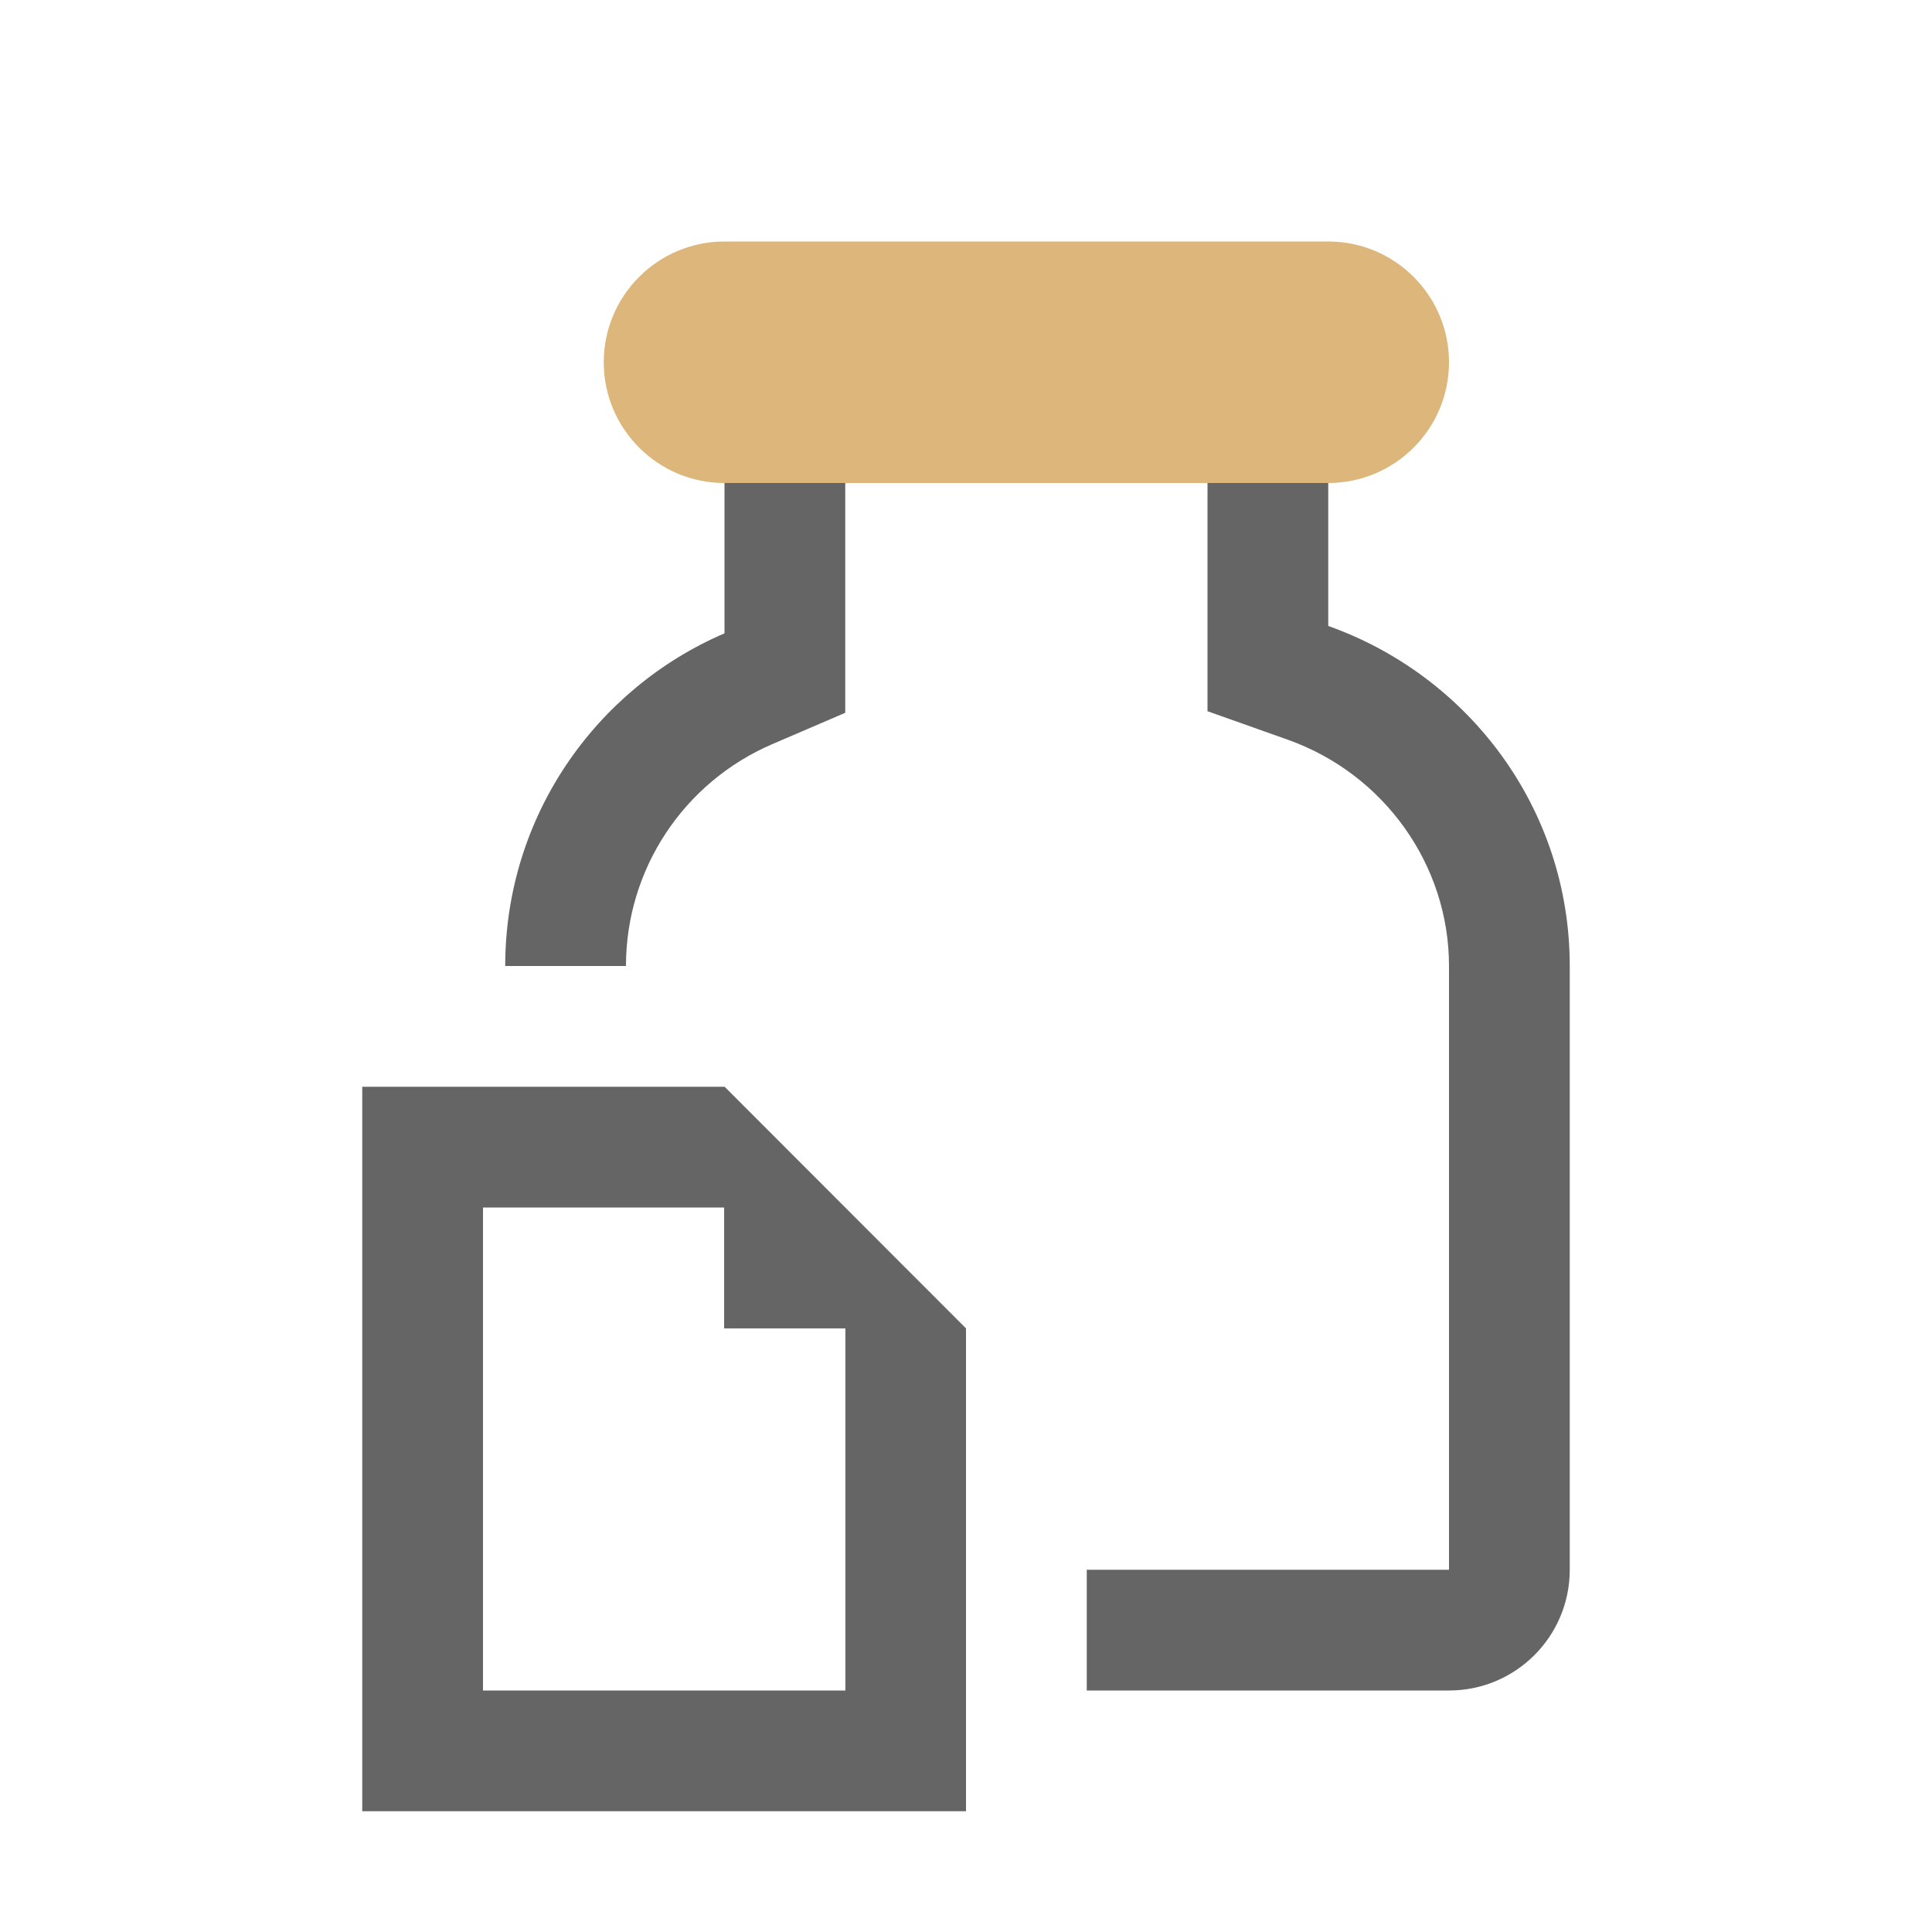 <?xml version="1.0" encoding="UTF-8" standalone="no"?>
<svg width="16px" height="16px" viewBox="0 0 16 16" version="1.1" xmlns="http://www.w3.org/2000/svg" xmlns:xlink="http://www.w3.org/1999/xlink">
    <!-- Generator: Sketch 48.2 (47327) - http://www.bohemiancoding.com/sketch -->
    <title>Jar</title>
    <desc>Created with Sketch.</desc>
    <defs></defs>
    <g id="Page-1" stroke="none" stroke-width="1" fill="none" fill-rule="evenodd">
        <g id="Jar">
            <g id="Page-1" transform="translate(3, 2)">
                <path d="M-0,7 L-0,13 L5,13 L5,9.001 L3.001,7 L-0,7 Z M1,8 L2.997,8 L2.997,9.001 L4.001,9.001 L4.001,12 L1,12 L1,8 Z" id="Fill-3" fill="#656565"></path>
                <g id="Group-8" transform="translate(1, 0)">
                    <path d="M7,3.184 L7,1 L2,1 L2,3.245 C0.932,3.704 0.184,4.764 0.184,6 L1.184,6 C1.184,5.201 1.659,4.48 2.395,4.163 L3,3.903 L3,3.245 L3,2 L6,2 L6,3.184 L6,3.89 L6.665,4.126 C7.463,4.41 8,5.163 8,6 L8,11 L5,11 L5,12 L8,12 C8.552,12 9,11.553 9,11 L9,6 C9,4.696 8.163,3.597 7,3.184" id="Fill-4" fill="#656565"></path>
                    <path d="M7,2 L2,2 C1.448,2 1,1.552 1,1 C1,0.448 1.448,0 2,0 L7,0 C7.552,0 8,0.448 8,1 C8,1.552 7.552,2 7,2" id="Fill-6" fill="#DCB67A"></path>
                </g>
            </g>
        </g>
    </g>
</svg>